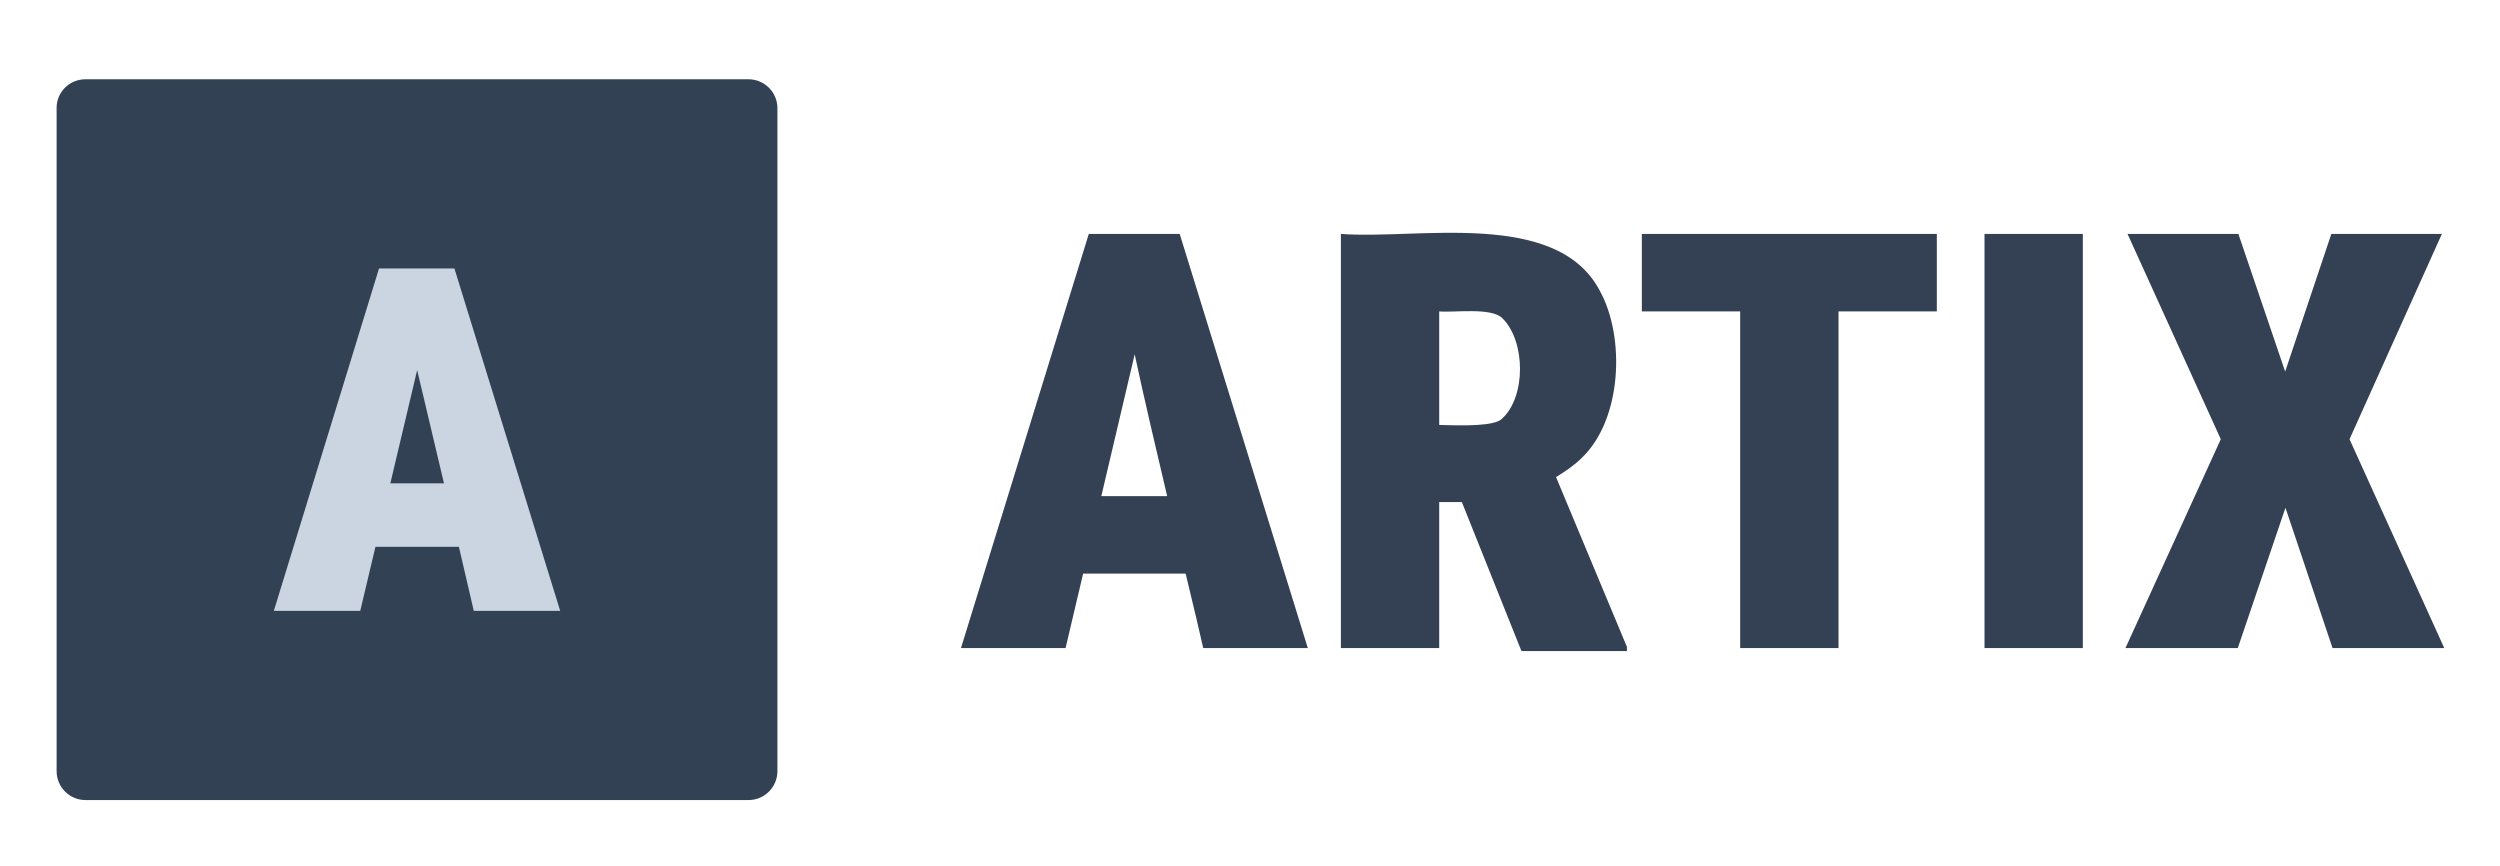 <svg version="1.2" baseProfile="tiny" xmlns="http://www.w3.org/2000/svg" viewBox="0 0 839 290.5" overflow="visible" xml:space="preserve">
    <path fill="#334155" d="M28.7 26.6h222.5c5.3 0 9.7 4.3 9.7 9.7v222.5c0 5.3-4.3 9.7-9.7 9.7H28.7c-5.3 0-9.7-4.3-9.7-9.7V36.2c0-5.3 4.3-9.6 9.7-9.6z"/>
    <path fill="#CBD5E1" d="M159 205h29L152.5 90.1h-25.3L91.9 205h29l5.1-21.5h28l5 21.5zm-28-42.8 9-38 9 38h-18z"/>
    <path fill="#344155" d="M530.8 153.7c13.5-12.8 14.8-40.5 6-56.3C522.2 70 475.3 80.5 450 78.5v139h33v-49h7.6l20 50H546v-1.4l-23.8-57c3.3-2 6.3-4.1 8.6-6.4zM483 104.5c4.8.5 17.7-1.5 21.3 2.4 7.7 7.7 7.9 26.3-.3 33.7-2.6 2.4-12.4 2.3-21 2v-38.1zm-95.7-26h-21.9l-42.9 139h35.1l5.9-25h34.4c2.7 11.1 4.8 20.1 5.9 25h35.1l-43-139h-8.6zm-17.7 88 11.2-47.6c3.2 15 7.2 31.9 10.9 47.6h-22.1zm450.7 51h-37.5L767 170.4l-16 47.1h-37.7l32-70.1L714 78.5h37.2l15.7 46.2 15.5-46.2h37.1l-31 68.9 31.8 70.1zM617 78.5h33v26h-33v113h-33v-113h-33v-26h66zm49 0h33v139h-33v-139z"/>
</svg>
